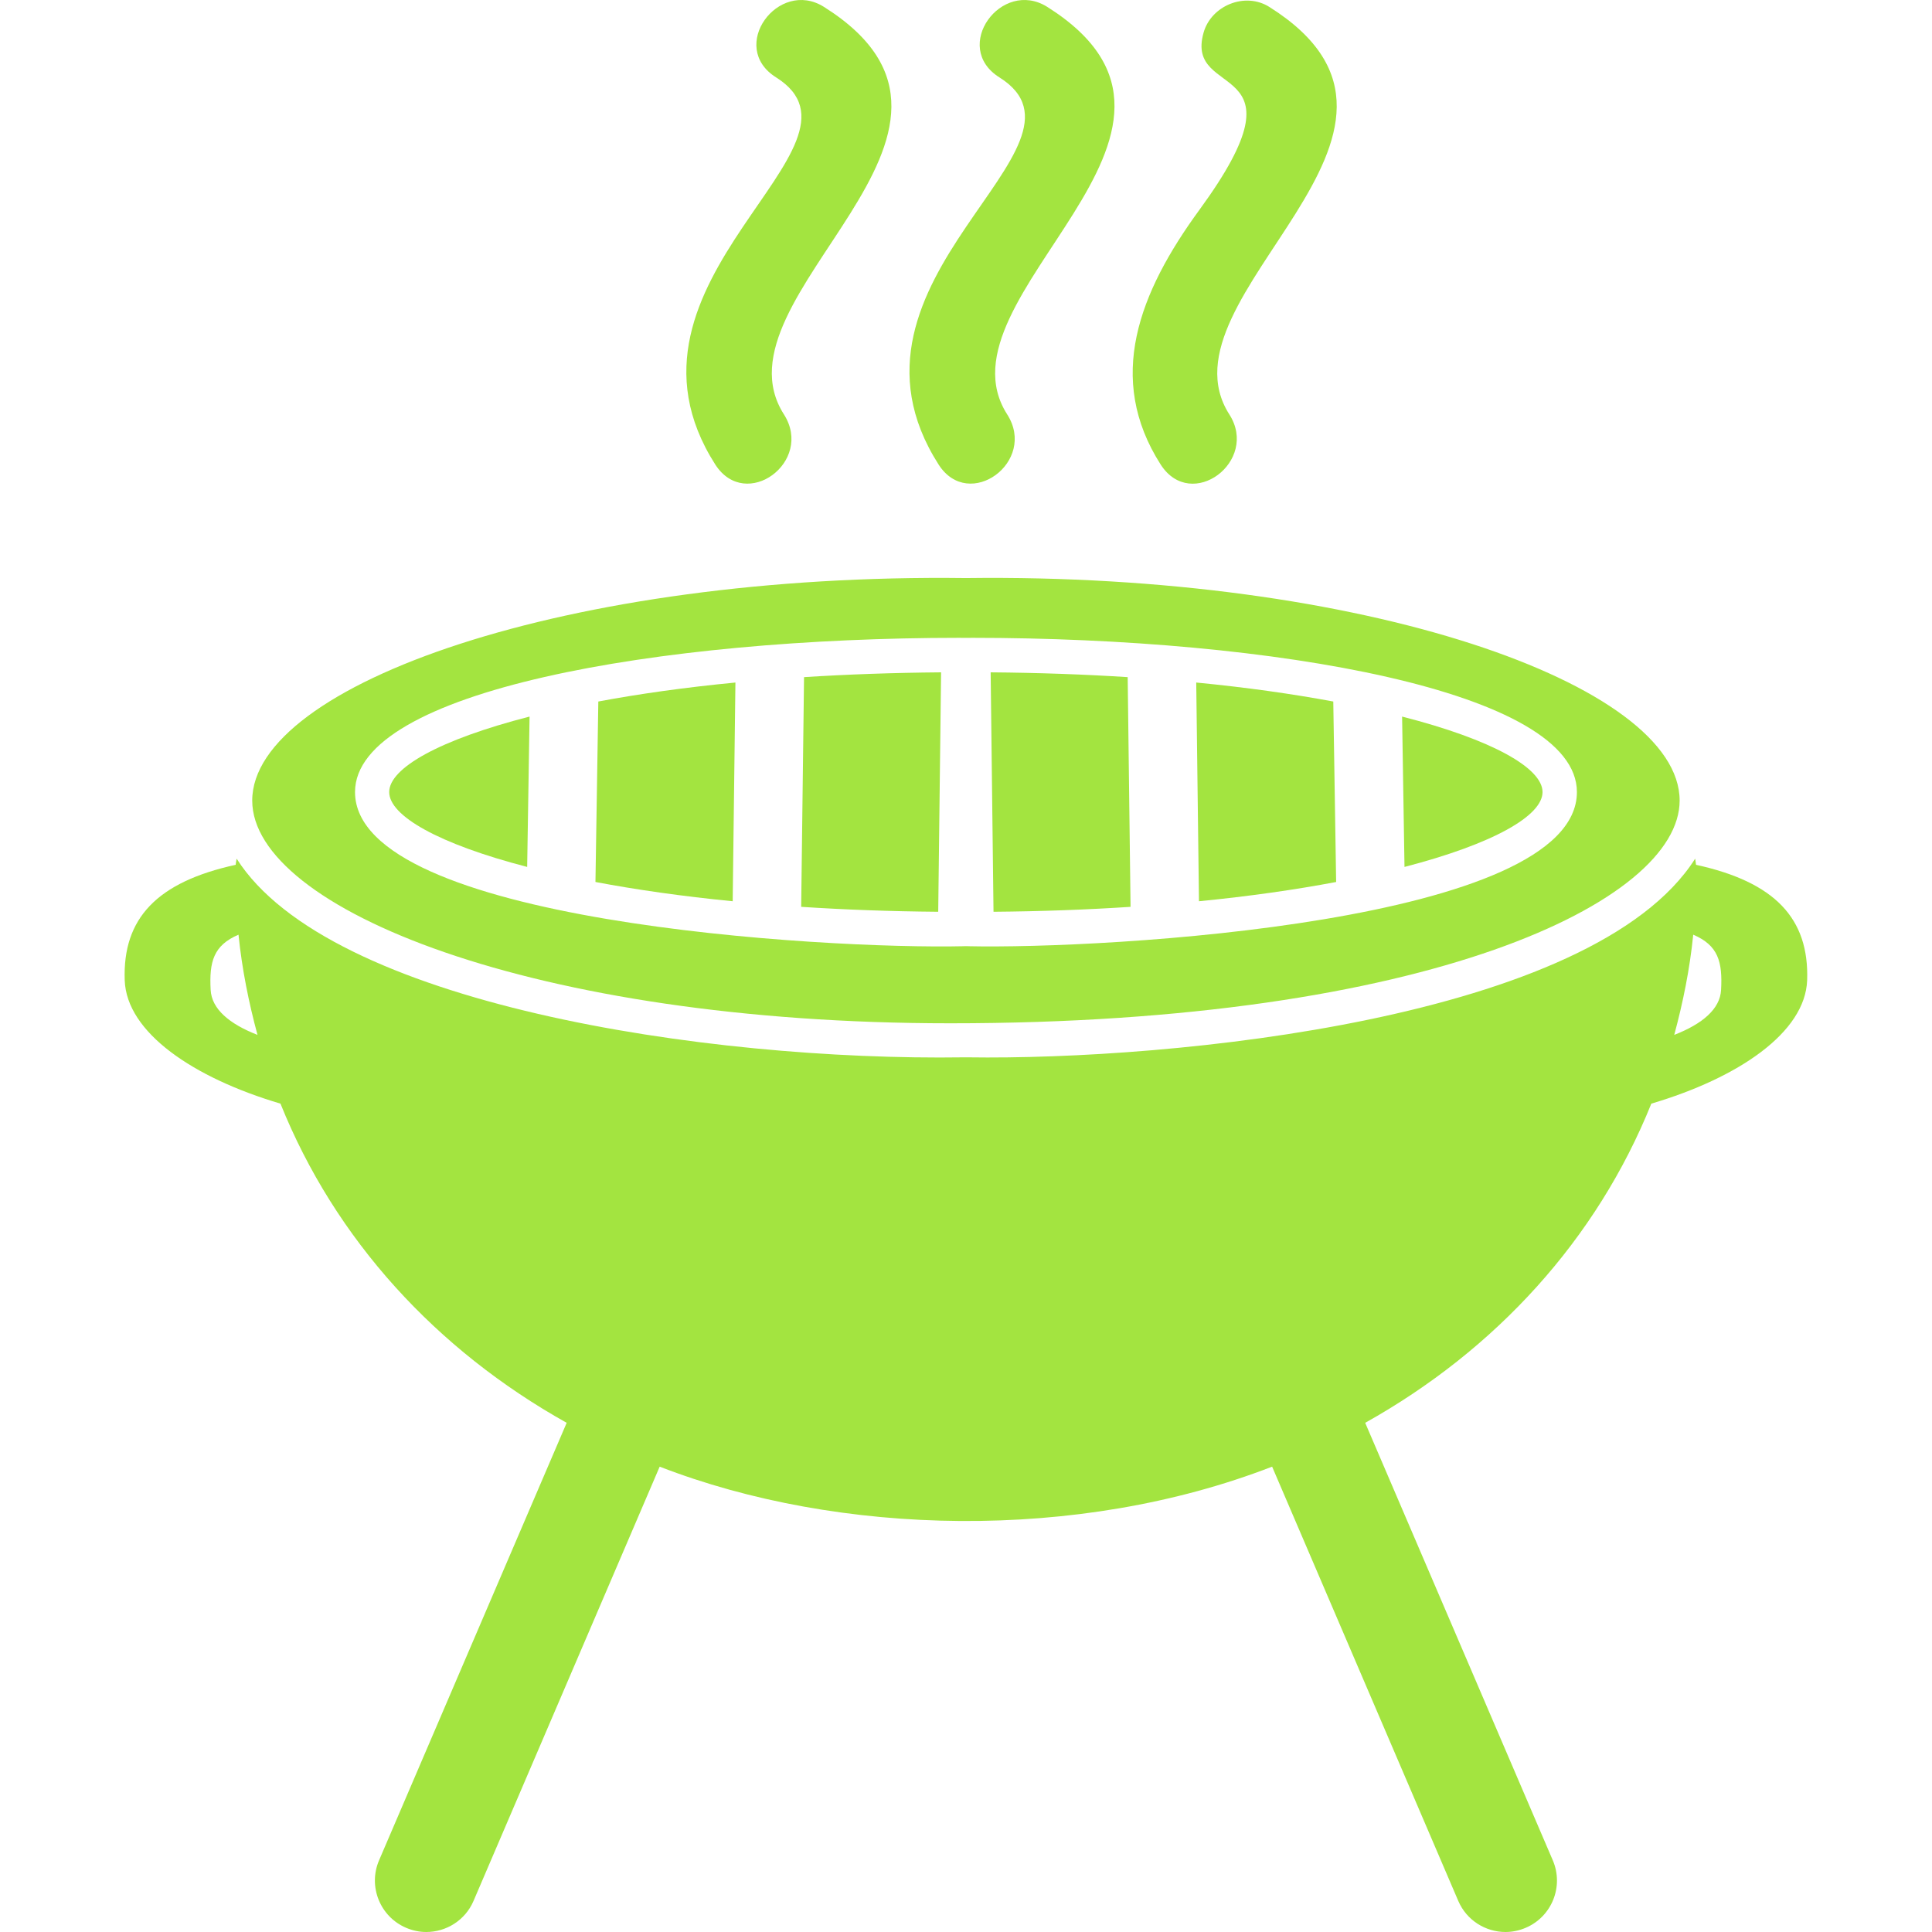 <svg width="29" height="29" viewBox="0 0 29 29" fill="none" xmlns="http://www.w3.org/2000/svg"><g clip-path="url(#clip0)" fill="#A3E440"><path d="M15.118 6.22C13.979 4.44 18.715 1.991 15.719 0.103C15.031 -0.328 14.274 0.705 15.002 1.162C16.656 2.201 12.305 4.185 14.09 6.975C14.546 7.683 15.573 6.931 15.118 6.22Z"/><path d="M18.453 6.221C17.31 4.436 22.054 1.994 19.053 0.104C18.687 -0.126 18.182 0.085 18.067 0.487C17.769 1.524 19.697 0.832 18.005 3.148C17.095 4.393 16.594 5.68 17.424 6.976C17.886 7.688 18.902 6.923 18.453 6.221Z"/><path d="M11.767 6.22C10.623 4.434 15.372 1.995 12.367 0.103C11.681 -0.328 10.921 0.705 11.65 1.162C13.292 2.194 8.963 4.202 10.738 6.975C11.196 7.683 12.22 6.933 11.767 6.22Z"/><path d="M14.265 15.36C21.439 15.36 25.212 13.531 25.212 12.017C25.212 10.269 20.454 8.601 14.499 8.677C8.532 8.601 3.786 10.274 3.786 12.017C3.786 13.632 7.997 15.36 14.265 15.36ZM14.405 9.574C14.427 9.574 14.449 9.574 14.472 9.575V9.575C14.481 9.575 14.49 9.575 14.499 9.575C14.509 9.575 14.517 9.575 14.526 9.575V9.575C14.549 9.574 14.571 9.574 14.592 9.574C19.104 9.574 23.67 10.369 23.67 11.889C23.67 13.85 16.587 14.249 14.526 14.203V14.202C14.526 14.202 14.473 14.202 14.472 14.202V14.203C12.355 14.251 5.329 13.836 5.329 11.889C5.329 10.369 9.894 9.574 14.405 9.574Z"/><path d="M7.913 13.013L7.949 10.756C6.593 11.104 5.842 11.53 5.842 11.889C5.842 12.245 6.58 12.667 7.913 13.013Z"/><path d="M11.039 10.245C10.276 10.319 9.589 10.416 8.981 10.53L8.938 13.239C9.546 13.354 10.234 13.453 10.998 13.528L11.039 10.245Z"/><path d="M14.126 10.092C13.399 10.098 12.713 10.123 12.069 10.164L12.026 13.612C12.669 13.654 13.355 13.68 14.083 13.686L14.126 10.092Z"/><path d="M25.458 12.981C25.456 12.95 25.448 12.92 25.445 12.889C23.908 15.306 17.567 15.916 14.525 15.871V15.871C14.525 15.871 14.472 15.871 14.471 15.871V15.871C10.591 15.928 4.939 15.069 3.552 12.889C3.548 12.92 3.539 12.95 3.538 12.981C2.358 13.239 1.839 13.784 1.872 14.713C1.899 15.499 2.903 16.179 4.21 16.566C5.03 18.607 6.55 20.263 8.506 21.357L5.69 27.924C5.522 28.315 5.704 28.77 6.096 28.937C6.194 28.979 6.297 29 6.399 29C6.698 29 6.983 28.825 7.108 28.533L9.902 22.015C12.591 23.058 16.175 23.147 19.095 22.015L21.889 28.533C22.014 28.825 22.299 29 22.598 29C22.7 29 22.803 28.979 22.901 28.937C23.294 28.77 23.476 28.316 23.308 27.924L20.492 21.357C22.448 20.264 23.966 18.607 24.787 16.566C26.094 16.179 27.098 15.499 27.126 14.713C27.157 13.784 26.639 13.239 25.458 12.981ZM3.162 14.858C3.139 14.436 3.205 14.19 3.58 14.03C3.633 14.55 3.734 15.049 3.865 15.534C3.443 15.37 3.176 15.145 3.162 14.858ZM25.131 15.534C25.262 15.049 25.364 14.549 25.416 14.03C25.791 14.19 25.857 14.436 25.834 14.858C25.82 15.145 25.553 15.37 25.131 15.534Z"/><path d="M23.154 11.889C23.154 11.53 22.402 11.103 21.046 10.756L21.082 13.013C22.415 12.667 23.154 12.245 23.154 11.889Z"/><path d="M20.056 13.239L20.013 10.53C19.405 10.417 18.719 10.319 17.956 10.245L17.997 13.528C18.761 13.453 19.448 13.354 20.056 13.239Z"/><path d="M16.97 13.612L16.927 10.164C16.283 10.123 15.597 10.098 14.87 10.092L14.913 13.686C15.641 13.68 16.326 13.654 16.97 13.612Z"/></g><defs><clipPath id="clip0"><path fill="#fff" d="M0 0H29V29H0z"/></clipPath></defs></svg>